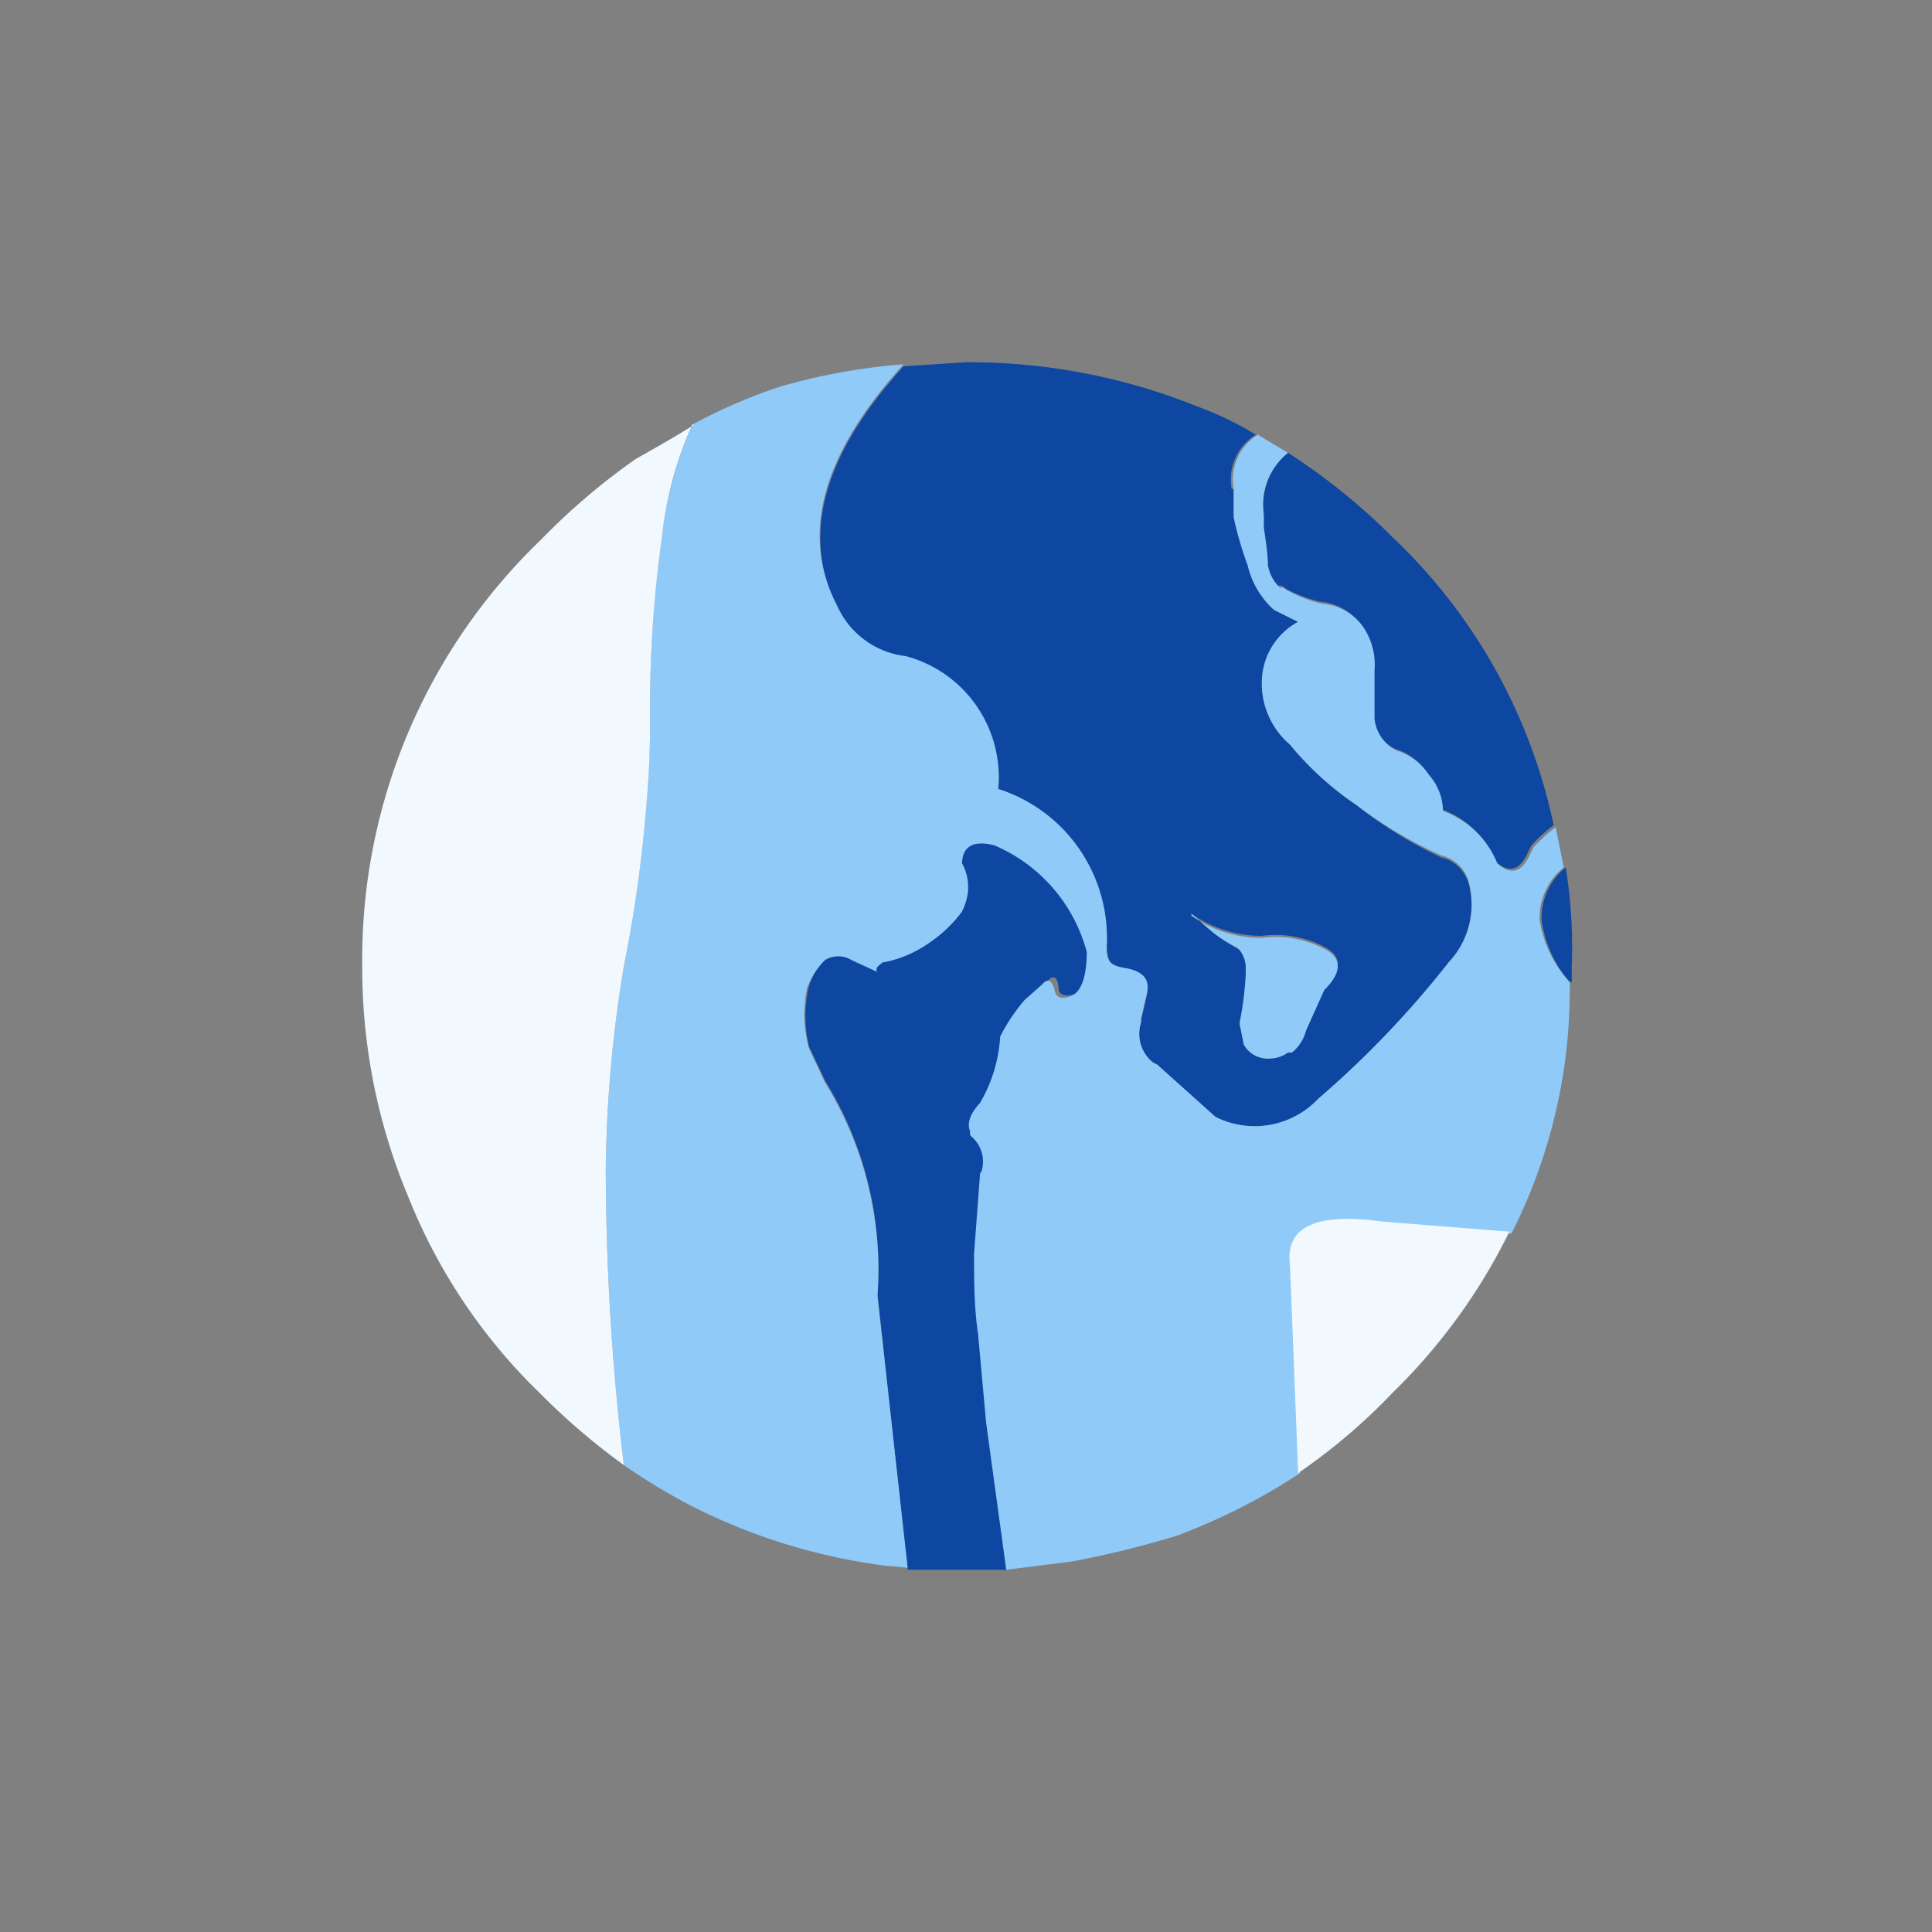 <svg id="Layer_1" data-name="Layer 1" xmlns="http://www.w3.org/2000/svg" viewBox="0 0 48 48"><rect x="0" y="0" width="48" height="48" fill="#808080" stroke="none"/><defs><style>.cls-1{fill:#0d47a1;}.cls-2{fill:#90caf9;}.cls-3{fill:#f1f9ff;}</style></defs><title>Artboard 1</title><g id="Layer0_0_FILL" data-name="Layer0 0 FILL"><path class="cls-1" d="M31.35,12.75l0,.3c.05.31.1.62.15.95a.86.86,0,0,0,.25.55l.1,0,.05.05a3.35,3.35,0,0,0,.9.35,1.39,1.39,0,0,1,1,.55,1.66,1.66,0,0,1,.3,1.1v1.2a1,1,0,0,0,.55.8,1.44,1.44,0,0,1,.8.6,1.36,1.36,0,0,1,.35.9,2.28,2.28,0,0,1,1.35,1.3c.33.3.6.23.8-.2l.1-.2a4.35,4.35,0,0,1,.55-.5,13.74,13.74,0,0,0-4-7.15A15.44,15.44,0,0,0,32,11.25a1.65,1.65,0,0,0-.6,1.5M24.7,21c-.5-.13-.77,0-.8.45h0a1.17,1.17,0,0,1,.15.55v.1a1.52,1.52,0,0,1-.15.5,3.39,3.39,0,0,1-.85.8,2.93,2.93,0,0,1-1.05.45.06.06,0,0,1-.05,0c-.17.1-.22.18-.15.25l-.65-.3a.63.63,0,0,0-.65,0,2,2,0,0,0-.4.7,3.17,3.17,0,0,0,0,1.5l.4.85a8.85,8.85,0,0,1,1.3,5.3L22.55,39c.5,0,1,0,1.45,0H25l-.4-3.7-.25-2.2a19.28,19.28,0,0,1-.05-2l.15-2a.19.19,0,0,0,.05-.1.82.82,0,0,0-.25-.8l-.05-.05,0-.1c-.09-.19,0-.43.2-.7a2.94,2.94,0,0,0,.5-1.65,5.44,5.44,0,0,1,.65-.9l.45-.4q.26-.3.3.15c0,.17.17.22.4.15s.4-.5.4-1.1A4,4,0,0,0,24.7,21m5.9-8.85a1.31,1.31,0,0,1,.6-1.35,8.13,8.13,0,0,0-1.45-.7A15.17,15.17,0,0,0,24,9l-1.55.1q-3,3.3-1.65,6a2.13,2.13,0,0,0,1.7,1.25,3.11,3.11,0,0,1,2.3,3.3,3.88,3.88,0,0,1,2.7,3.8c0,.43.12.65.45.65s.62.27.55.6l-.15.65v.05a.91.91,0,0,0,.3,1l.1.05,1.45,1.3a2.17,2.17,0,0,0,2.55-.45A24.09,24.09,0,0,0,36,23.9,2.09,2.09,0,0,0,36.5,22a.93.93,0,0,0-.7-.7A10.6,10.6,0,0,1,33.7,20a7.74,7.74,0,0,1-1.65-1.5,2,2,0,0,1-.7-1.55,1.72,1.72,0,0,1,.9-1.5l-.6-.3a2.14,2.14,0,0,1-.65-1.1,9.05,9.05,0,0,1-.35-1.2c0-.23,0-.46,0-.7M30,23.05l-.4-.35a3,3,0,0,0,1.75.55,2.61,2.61,0,0,1,1.6.3c.4.23.38.57-.05,1l-.45,1a1.05,1.05,0,0,1-.35.55l-.1,0a1.08,1.08,0,0,1-.5.2.72.72,0,0,1-.6-.4l-.1-.5V25.4A8.44,8.44,0,0,0,31,24.2v-.1a.69.69,0,0,0-.2-.5,3.61,3.61,0,0,1-.75-.55m9,1.35V24a12.46,12.46,0,0,0-.15-2.45,1.61,1.61,0,0,0-.6,1.3A2.94,2.94,0,0,0,39,24.4Z"/><path class="cls-2" d="M29.6,22.7l.4.35a3.07,3.07,0,0,0,.75.5.73.73,0,0,1,.2.55v.1a8.44,8.44,0,0,1-.15,1.2v.05l.1.5a.67.67,0,0,0,.6.35.8.8,0,0,0,.5-.15l.1,0a1.05,1.05,0,0,0,.35-.55l.45-1c.43-.43.45-.77.05-1a2.61,2.61,0,0,0-1.6-.3,3,3,0,0,1-1.75-.55M32,11.25l-.75-.45a1.31,1.31,0,0,0-.6,1.35c0,.24,0,.47,0,.7a9.05,9.05,0,0,0,.35,1.2,2.14,2.14,0,0,0,.65,1.1l.6.3a1.72,1.72,0,0,0-.9,1.5,2,2,0,0,0,.7,1.55A7.74,7.74,0,0,0,33.7,20a10.6,10.6,0,0,0,2.1,1.25.93.93,0,0,1,.7.7A2.09,2.09,0,0,1,36,23.9a24.09,24.09,0,0,1-3.25,3.4,2.17,2.17,0,0,1-2.55.45l-1.45-1.3-.1-.05a.91.91,0,0,1-.3-1V25.3l.15-.65c.07-.33-.12-.53-.55-.6s-.48-.22-.45-.65a3.88,3.88,0,0,0-2.7-3.8,3.11,3.11,0,0,0-2.3-3.3,2.13,2.13,0,0,1-1.7-1.25q-1.39-2.66,1.65-6a15.37,15.37,0,0,0-3.05.55,13.37,13.37,0,0,0-2.2.95,9.79,9.79,0,0,0-.75,2.7,30.84,30.84,0,0,0-.3,4.45,23,23,0,0,1-.1,2.35A33.23,33.23,0,0,1,15.5,24a32.72,32.72,0,0,0-.45,5,62.11,62.11,0,0,0,.45,7.4,15.41,15.41,0,0,0,1.65,1A14.82,14.82,0,0,0,22,38.9l.55.05L21.8,32.2a8.85,8.85,0,0,0-1.3-5.3l-.4-.85a3.16,3.16,0,0,1-.05-1.5,1.92,1.92,0,0,1,.45-.7.63.63,0,0,1,.65,0l.65.3c-.07-.07,0-.15.15-.25a.06.06,0,0,0,.05,0,2.93,2.93,0,0,0,1.05-.45,3.39,3.39,0,0,0,.85-.8,1.52,1.52,0,0,0,.15-.5V22a1.17,1.17,0,0,0-.15-.55h0c0-.43.3-.58.8-.45A4,4,0,0,1,27,23.65c0,.6-.13,1-.4,1.1s-.37,0-.4-.15-.13-.35-.3-.15l-.45.4a4.7,4.7,0,0,0-.6.9,3.72,3.72,0,0,1-.5,1.65c-.25.27-.33.51-.25.7l0,.1.05.05a.82.82,0,0,1,.25.8.19.19,0,0,1-.05.1l-.15,2c0,.66,0,1.32.1,2l.2,2.2L25,39l1.6-.2a23.82,23.82,0,0,0,2.65-.65,15.4,15.4,0,0,0,3.05-1.55l-.2-5.1c-.13-1,.63-1.33,2.3-1.1l3.15.25A13.41,13.41,0,0,0,39,24.4a2.94,2.94,0,0,1-.75-1.55,1.61,1.61,0,0,1,.6-1.3l-.2-1a4.35,4.35,0,0,0-.55.5l-.1.2c-.2.43-.47.5-.8.2a2.28,2.28,0,0,0-1.35-1.3,1.36,1.36,0,0,0-.35-.9,1.44,1.44,0,0,0-.8-.6,1,1,0,0,1-.55-.8v-1.2a1.66,1.66,0,0,0-.3-1.1,1.39,1.39,0,0,0-1-.55,3.35,3.35,0,0,1-.9-.35l-.05-.05-.1,0a1,1,0,0,1-.3-.55c0-.32-.06-.64-.1-.95l0-.3A1.65,1.65,0,0,1,32,11.25Z"/><path class="cls-3" d="M32.25,36.6a14.66,14.66,0,0,0,2.35-2,14.49,14.49,0,0,0,2.9-4l-3.15-.25c-1.67-.23-2.43.13-2.3,1.1l.2,5.1m-15-26c-.2.13-.68.42-1.45.85a16.31,16.31,0,0,0-2.35,2A14.45,14.45,0,0,0,9,24a14.69,14.69,0,0,0,1.15,5.75A14,14,0,0,0,13.4,34.6a16.8,16.8,0,0,0,2.1,1.8,62.11,62.11,0,0,1-.45-7.4,32.72,32.72,0,0,1,.45-5,33.23,33.23,0,0,0,.55-3.9,23,23,0,0,0,.1-2.35,30.84,30.84,0,0,1,.3-4.45A9.16,9.16,0,0,1,17.2,10.55Z"/></g></svg>